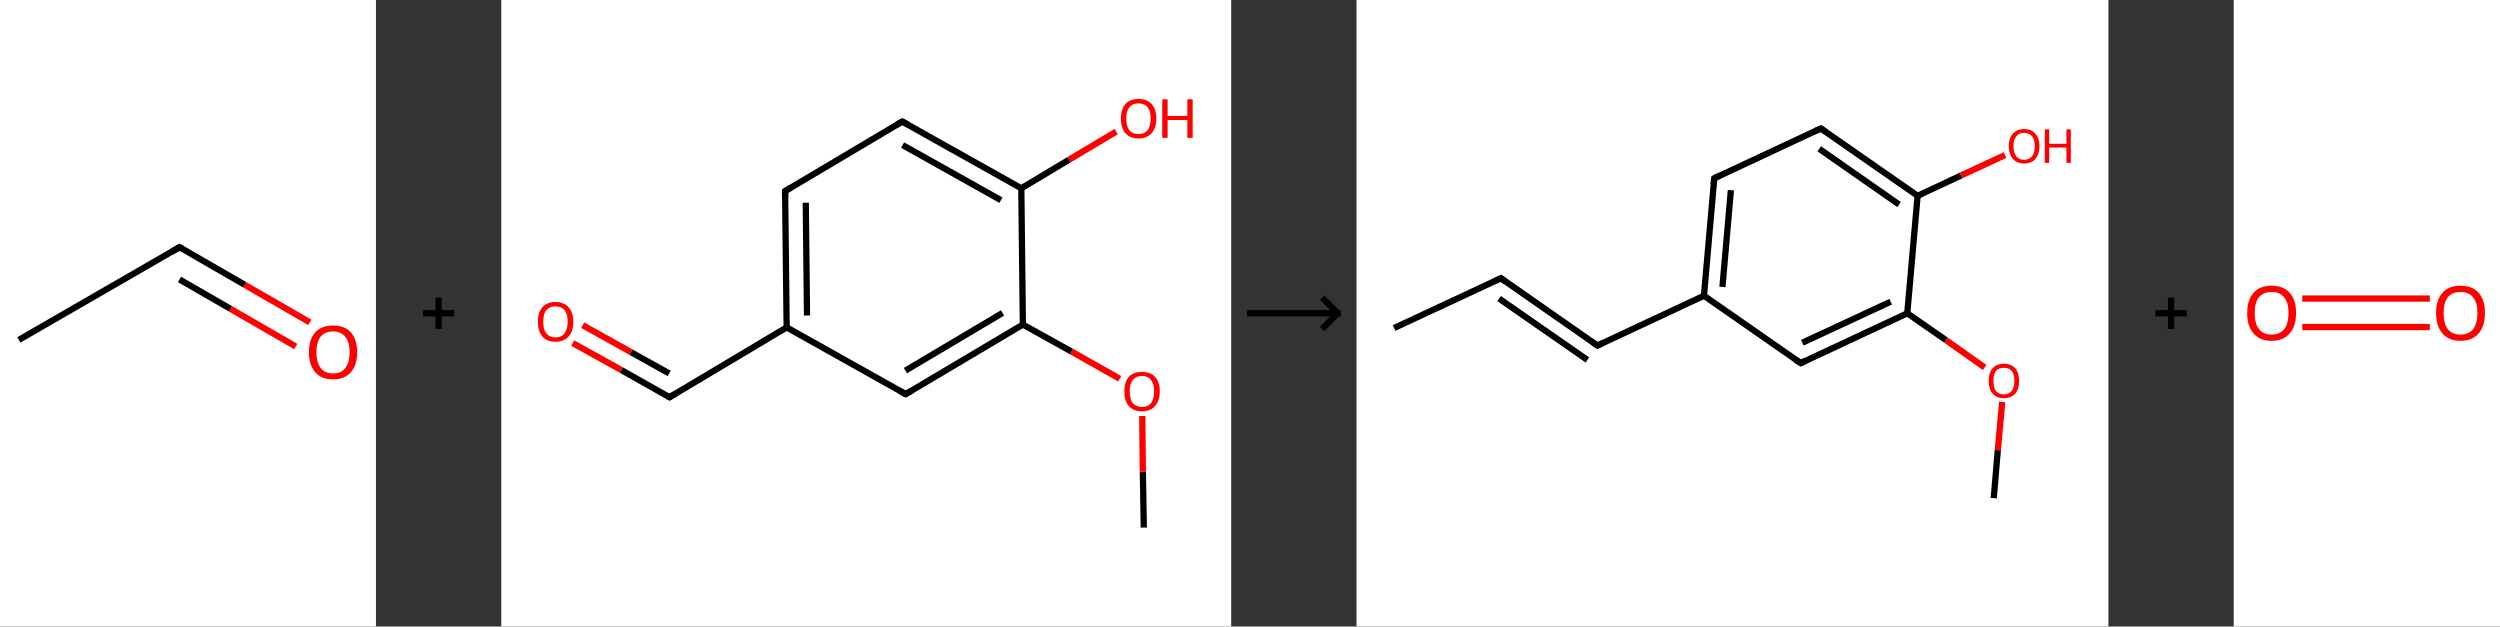 <?xml version='1.0' encoding='ASCII' standalone='yes'?>
<svg xmlns="http://www.w3.org/2000/svg" xmlns:xlink="http://www.w3.org/1999/xlink" version="1.1" width="798.0px" viewBox="0 0 798.0 200.0" height="200.0px">
  <rect x="0" y="0" width="798.0" height="200.0" fill="#333333" stroke="none"/>
  <g>
    <g transform="translate(0, 0) scale(1 1) "><!-- END OF HEADER -->
<rect style="opacity:1.0;fill:#FFFFFF;stroke:none" width="120.0" height="200.0" x="0.0" y="0.0"> </rect>
<path class="bond-0 atom-0 atom-1" d="M 6.0,108.5 L 57.3,78.9" style="fill:none;fill-rule:evenodd;stroke:#000000;stroke-width:2.0px;stroke-linecap:butt;stroke-linejoin:miter;stroke-opacity:1"/>
<path class="bond-1 atom-1 atom-2" d="M 57.3,78.9 L 78.1,90.9" style="fill:none;fill-rule:evenodd;stroke:#000000;stroke-width:2.0px;stroke-linecap:butt;stroke-linejoin:miter;stroke-opacity:1"/>
<path class="bond-1 atom-1 atom-2" d="M 78.1,90.9 L 98.9,102.9" style="fill:none;fill-rule:evenodd;stroke:#FF0000;stroke-width:2.0px;stroke-linecap:butt;stroke-linejoin:miter;stroke-opacity:1"/>
<path class="bond-1 atom-1 atom-2" d="M 57.3,89.2 L 73.6,98.6" style="fill:none;fill-rule:evenodd;stroke:#000000;stroke-width:2.0px;stroke-linecap:butt;stroke-linejoin:miter;stroke-opacity:1"/>
<path class="bond-1 atom-1 atom-2" d="M 73.6,98.6 L 94.4,110.6" style="fill:none;fill-rule:evenodd;stroke:#FF0000;stroke-width:2.0px;stroke-linecap:butt;stroke-linejoin:miter;stroke-opacity:1"/>
<path d="M 54.7,80.4 L 57.3,78.9 L 58.3,79.5" style="fill:none;stroke:#000000;stroke-width:2.0px;stroke-linecap:butt;stroke-linejoin:miter;stroke-opacity:1;"/>
<path class="atom-2" d="M 98.6 112.4 Q 98.6 108.4, 100.6 106.1 Q 102.6 103.9, 106.3 103.9 Q 110.0 103.9, 112.0 106.1 Q 114.0 108.4, 114.0 112.4 Q 114.0 116.5, 112.0 118.8 Q 110.0 121.1, 106.3 121.1 Q 102.6 121.1, 100.6 118.8 Q 98.6 116.5, 98.6 112.4 M 106.3 119.2 Q 108.9 119.2, 110.2 117.5 Q 111.6 115.8, 111.6 112.4 Q 111.6 109.1, 110.2 107.5 Q 108.9 105.8, 106.3 105.8 Q 103.7 105.8, 102.4 107.4 Q 101.0 109.1, 101.0 112.4 Q 101.0 115.8, 102.4 117.5 Q 103.7 119.2, 106.3 119.2 " fill="#FF0000"/>
</g>
    <g transform="translate(120.0, 0) scale(1 1) "><line x1="15" y1="100" x2="25" y2="100" style="stroke:rgb(0,0,0);stroke-width:2"/>
  <line x1="20" y1="95" x2="20" y2="105" style="stroke:rgb(0,0,0);stroke-width:2"/>
</g>
    <g transform="translate(160.0, 0) scale(1 1) "><!-- END OF HEADER -->
<rect style="opacity:1.0;fill:#FFFFFF;stroke:none" width="233.0" height="200.0" x="0.0" y="0.0"> </rect>
<path class="bond-0 atom-0 atom-1" d="M 205.1,168.4 L 204.8,150.6" style="fill:none;fill-rule:evenodd;stroke:#000000;stroke-width:2.0px;stroke-linecap:butt;stroke-linejoin:miter;stroke-opacity:1"/>
<path class="bond-0 atom-0 atom-1" d="M 204.8,150.6 L 204.6,132.8" style="fill:none;fill-rule:evenodd;stroke:#FF0000;stroke-width:2.0px;stroke-linecap:butt;stroke-linejoin:miter;stroke-opacity:1"/>
<path class="bond-1 atom-1 atom-2" d="M 197.4,120.9 L 182.0,112.2" style="fill:none;fill-rule:evenodd;stroke:#FF0000;stroke-width:2.0px;stroke-linecap:butt;stroke-linejoin:miter;stroke-opacity:1"/>
<path class="bond-1 atom-1 atom-2" d="M 182.0,112.2 L 166.5,103.6" style="fill:none;fill-rule:evenodd;stroke:#000000;stroke-width:2.0px;stroke-linecap:butt;stroke-linejoin:miter;stroke-opacity:1"/>
<path class="bond-2 atom-2 atom-3" d="M 166.5,103.6 L 129.1,125.8" style="fill:none;fill-rule:evenodd;stroke:#000000;stroke-width:2.0px;stroke-linecap:butt;stroke-linejoin:miter;stroke-opacity:1"/>
<path class="bond-2 atom-2 atom-3" d="M 160.0,99.9 L 129.0,118.3" style="fill:none;fill-rule:evenodd;stroke:#000000;stroke-width:2.0px;stroke-linecap:butt;stroke-linejoin:miter;stroke-opacity:1"/>
<path class="bond-3 atom-3 atom-4" d="M 129.1,125.8 L 91.1,104.5" style="fill:none;fill-rule:evenodd;stroke:#000000;stroke-width:2.0px;stroke-linecap:butt;stroke-linejoin:miter;stroke-opacity:1"/>
<path class="bond-4 atom-4 atom-5" d="M 91.1,104.5 L 53.7,126.8" style="fill:none;fill-rule:evenodd;stroke:#000000;stroke-width:2.0px;stroke-linecap:butt;stroke-linejoin:miter;stroke-opacity:1"/>
<path class="bond-5 atom-5 atom-6" d="M 53.7,126.8 L 38.3,118.1" style="fill:none;fill-rule:evenodd;stroke:#000000;stroke-width:2.0px;stroke-linecap:butt;stroke-linejoin:miter;stroke-opacity:1"/>
<path class="bond-5 atom-5 atom-6" d="M 38.3,118.1 L 22.8,109.5" style="fill:none;fill-rule:evenodd;stroke:#FF0000;stroke-width:2.0px;stroke-linecap:butt;stroke-linejoin:miter;stroke-opacity:1"/>
<path class="bond-5 atom-5 atom-6" d="M 53.6,119.2 L 41.4,112.4" style="fill:none;fill-rule:evenodd;stroke:#000000;stroke-width:2.0px;stroke-linecap:butt;stroke-linejoin:miter;stroke-opacity:1"/>
<path class="bond-5 atom-5 atom-6" d="M 41.4,112.4 L 26.0,103.8" style="fill:none;fill-rule:evenodd;stroke:#FF0000;stroke-width:2.0px;stroke-linecap:butt;stroke-linejoin:miter;stroke-opacity:1"/>
<path class="bond-6 atom-4 atom-7" d="M 91.1,104.5 L 90.6,61.0" style="fill:none;fill-rule:evenodd;stroke:#000000;stroke-width:2.0px;stroke-linecap:butt;stroke-linejoin:miter;stroke-opacity:1"/>
<path class="bond-6 atom-4 atom-7" d="M 97.6,100.7 L 97.2,64.7" style="fill:none;fill-rule:evenodd;stroke:#000000;stroke-width:2.0px;stroke-linecap:butt;stroke-linejoin:miter;stroke-opacity:1"/>
<path class="bond-7 atom-7 atom-8" d="M 90.6,61.0 L 128.0,38.8" style="fill:none;fill-rule:evenodd;stroke:#000000;stroke-width:2.0px;stroke-linecap:butt;stroke-linejoin:miter;stroke-opacity:1"/>
<path class="bond-8 atom-8 atom-9" d="M 128.0,38.8 L 166.0,60.1" style="fill:none;fill-rule:evenodd;stroke:#000000;stroke-width:2.0px;stroke-linecap:butt;stroke-linejoin:miter;stroke-opacity:1"/>
<path class="bond-8 atom-8 atom-9" d="M 128.1,46.3 L 159.5,63.9" style="fill:none;fill-rule:evenodd;stroke:#000000;stroke-width:2.0px;stroke-linecap:butt;stroke-linejoin:miter;stroke-opacity:1"/>
<path class="bond-9 atom-9 atom-10" d="M 166.0,60.1 L 181.2,51.0" style="fill:none;fill-rule:evenodd;stroke:#000000;stroke-width:2.0px;stroke-linecap:butt;stroke-linejoin:miter;stroke-opacity:1"/>
<path class="bond-9 atom-9 atom-10" d="M 181.2,51.0 L 196.3,42.0" style="fill:none;fill-rule:evenodd;stroke:#FF0000;stroke-width:2.0px;stroke-linecap:butt;stroke-linejoin:miter;stroke-opacity:1"/>
<path class="bond-10 atom-9 atom-2" d="M 166.0,60.1 L 166.5,103.6" style="fill:none;fill-rule:evenodd;stroke:#000000;stroke-width:2.0px;stroke-linecap:butt;stroke-linejoin:miter;stroke-opacity:1"/>
<path d="M 131.0,124.7 L 129.1,125.8 L 127.2,124.8" style="fill:none;stroke:#000000;stroke-width:2.0px;stroke-linecap:butt;stroke-linejoin:miter;stroke-opacity:1;"/>
<path d="M 55.6,125.7 L 53.7,126.8 L 52.9,126.3" style="fill:none;stroke:#000000;stroke-width:2.0px;stroke-linecap:butt;stroke-linejoin:miter;stroke-opacity:1;"/>
<path d="M 90.6,63.2 L 90.6,61.0 L 92.4,59.9" style="fill:none;stroke:#000000;stroke-width:2.0px;stroke-linecap:butt;stroke-linejoin:miter;stroke-opacity:1;"/>
<path d="M 126.1,39.9 L 128.0,38.8 L 129.9,39.8" style="fill:none;stroke:#000000;stroke-width:2.0px;stroke-linecap:butt;stroke-linejoin:miter;stroke-opacity:1;"/>
<path class="atom-1" d="M 198.9 124.9 Q 198.9 122.0, 200.3 120.3 Q 201.8 118.7, 204.5 118.7 Q 207.2 118.7, 208.7 120.3 Q 210.2 122.0, 210.2 124.9 Q 210.2 127.9, 208.7 129.6 Q 207.2 131.3, 204.5 131.3 Q 201.8 131.3, 200.3 129.6 Q 198.9 127.9, 198.9 124.9 M 204.5 129.9 Q 206.4 129.9, 207.4 128.7 Q 208.4 127.4, 208.4 124.9 Q 208.4 122.5, 207.4 121.3 Q 206.4 120.0, 204.5 120.0 Q 202.6 120.0, 201.6 121.3 Q 200.6 122.5, 200.6 124.9 Q 200.6 127.4, 201.6 128.7 Q 202.6 129.9, 204.5 129.9 " fill="#FF0000"/>
<path class="atom-6" d="M 11.7 102.7 Q 11.7 99.7, 13.1 98.1 Q 14.6 96.4, 17.3 96.4 Q 20.0 96.4, 21.5 98.1 Q 23.0 99.7, 23.0 102.7 Q 23.0 105.7, 21.5 107.4 Q 20.0 109.1, 17.3 109.1 Q 14.6 109.1, 13.1 107.4 Q 11.7 105.7, 11.7 102.7 M 17.3 107.7 Q 19.2 107.7, 20.2 106.4 Q 21.2 105.1, 21.2 102.7 Q 21.2 100.2, 20.2 99.0 Q 19.2 97.8, 17.3 97.8 Q 15.4 97.8, 14.4 99.0 Q 13.4 100.2, 13.4 102.7 Q 13.4 105.2, 14.4 106.4 Q 15.4 107.7, 17.3 107.7 " fill="#FF0000"/>
<path class="atom-10" d="M 197.8 37.8 Q 197.8 34.9, 199.2 33.2 Q 200.7 31.6, 203.4 31.6 Q 206.2 31.6, 207.6 33.2 Q 209.1 34.9, 209.1 37.8 Q 209.1 40.8, 207.6 42.5 Q 206.1 44.2, 203.4 44.2 Q 200.7 44.2, 199.2 42.5 Q 197.8 40.9, 197.8 37.8 M 203.4 42.8 Q 205.3 42.8, 206.3 41.6 Q 207.3 40.3, 207.3 37.8 Q 207.3 35.4, 206.3 34.2 Q 205.3 33.0, 203.4 33.0 Q 201.5 33.0, 200.5 34.2 Q 199.5 35.4, 199.5 37.8 Q 199.5 40.3, 200.5 41.6 Q 201.5 42.8, 203.4 42.8 " fill="#FF0000"/>
<path class="atom-10" d="M 211.0 31.7 L 212.7 31.7 L 212.7 37.0 L 219.0 37.0 L 219.0 31.7 L 220.7 31.7 L 220.7 44.0 L 219.0 44.0 L 219.0 38.3 L 212.7 38.3 L 212.7 44.0 L 211.0 44.0 L 211.0 31.7 " fill="#FF0000"/>
</g>
    <g transform="translate(393.0, 0) scale(1 1) "><line x1="5" y1="100" x2="35" y2="100" style="stroke:rgb(0,0,0);stroke-width:2"/>
  <line x1="34" y1="100" x2="29" y2="95" style="stroke:rgb(0,0,0);stroke-width:2"/>
  <line x1="34" y1="100" x2="29" y2="105" style="stroke:rgb(0,0,0);stroke-width:2"/>
</g>
    <g transform="translate(433.0, 0) scale(1 1) "><!-- END OF HEADER -->
<rect style="opacity:1.0;fill:#FFFFFF;stroke:none" width="240.0" height="200.0" x="0.0" y="0.0"> </rect>
<path class="bond-0 atom-0 atom-1" d="M 12.0,104.7 L 46.1,88.8" style="fill:none;fill-rule:evenodd;stroke:#000000;stroke-width:2.0px;stroke-linecap:butt;stroke-linejoin:miter;stroke-opacity:1"/>
<path class="bond-1 atom-1 atom-2" d="M 46.1,88.8 L 76.9,110.3" style="fill:none;fill-rule:evenodd;stroke:#000000;stroke-width:2.0px;stroke-linecap:butt;stroke-linejoin:miter;stroke-opacity:1"/>
<path class="bond-1 atom-1 atom-2" d="M 45.5,95.3 L 73.7,114.9" style="fill:none;fill-rule:evenodd;stroke:#000000;stroke-width:2.0px;stroke-linecap:butt;stroke-linejoin:miter;stroke-opacity:1"/>
<path class="bond-2 atom-2 atom-3" d="M 76.9,110.3 L 110.9,94.4" style="fill:none;fill-rule:evenodd;stroke:#000000;stroke-width:2.0px;stroke-linecap:butt;stroke-linejoin:miter;stroke-opacity:1"/>
<path class="bond-3 atom-3 atom-4" d="M 110.9,94.4 L 114.2,56.9" style="fill:none;fill-rule:evenodd;stroke:#000000;stroke-width:2.0px;stroke-linecap:butt;stroke-linejoin:miter;stroke-opacity:1"/>
<path class="bond-3 atom-3 atom-4" d="M 116.8,91.6 L 119.5,60.7" style="fill:none;fill-rule:evenodd;stroke:#000000;stroke-width:2.0px;stroke-linecap:butt;stroke-linejoin:miter;stroke-opacity:1"/>
<path class="bond-4 atom-4 atom-5" d="M 114.2,56.9 L 148.2,41.0" style="fill:none;fill-rule:evenodd;stroke:#000000;stroke-width:2.0px;stroke-linecap:butt;stroke-linejoin:miter;stroke-opacity:1"/>
<path class="bond-5 atom-5 atom-6" d="M 148.2,41.0 L 179.1,62.5" style="fill:none;fill-rule:evenodd;stroke:#000000;stroke-width:2.0px;stroke-linecap:butt;stroke-linejoin:miter;stroke-opacity:1"/>
<path class="bond-5 atom-5 atom-6" d="M 147.7,47.5 L 173.2,65.3" style="fill:none;fill-rule:evenodd;stroke:#000000;stroke-width:2.0px;stroke-linecap:butt;stroke-linejoin:miter;stroke-opacity:1"/>
<path class="bond-6 atom-6 atom-7" d="M 179.1,62.5 L 193.0,56.0" style="fill:none;fill-rule:evenodd;stroke:#000000;stroke-width:2.0px;stroke-linecap:butt;stroke-linejoin:miter;stroke-opacity:1"/>
<path class="bond-6 atom-6 atom-7" d="M 193.0,56.0 L 207.0,49.5" style="fill:none;fill-rule:evenodd;stroke:#FF0000;stroke-width:2.0px;stroke-linecap:butt;stroke-linejoin:miter;stroke-opacity:1"/>
<path class="bond-7 atom-6 atom-8" d="M 179.1,62.5 L 175.8,100.0" style="fill:none;fill-rule:evenodd;stroke:#000000;stroke-width:2.0px;stroke-linecap:butt;stroke-linejoin:miter;stroke-opacity:1"/>
<path class="bond-8 atom-8 atom-9" d="M 175.8,100.0 L 188.2,108.6" style="fill:none;fill-rule:evenodd;stroke:#000000;stroke-width:2.0px;stroke-linecap:butt;stroke-linejoin:miter;stroke-opacity:1"/>
<path class="bond-8 atom-8 atom-9" d="M 188.2,108.6 L 200.5,117.3" style="fill:none;fill-rule:evenodd;stroke:#FF0000;stroke-width:2.0px;stroke-linecap:butt;stroke-linejoin:miter;stroke-opacity:1"/>
<path class="bond-9 atom-9 atom-10" d="M 206.1,128.3 L 204.7,143.7" style="fill:none;fill-rule:evenodd;stroke:#FF0000;stroke-width:2.0px;stroke-linecap:butt;stroke-linejoin:miter;stroke-opacity:1"/>
<path class="bond-9 atom-9 atom-10" d="M 204.7,143.7 L 203.4,159.0" style="fill:none;fill-rule:evenodd;stroke:#000000;stroke-width:2.0px;stroke-linecap:butt;stroke-linejoin:miter;stroke-opacity:1"/>
<path class="bond-10 atom-8 atom-11" d="M 175.8,100.0 L 141.8,115.9" style="fill:none;fill-rule:evenodd;stroke:#000000;stroke-width:2.0px;stroke-linecap:butt;stroke-linejoin:miter;stroke-opacity:1"/>
<path class="bond-10 atom-8 atom-11" d="M 170.5,96.3 L 142.3,109.4" style="fill:none;fill-rule:evenodd;stroke:#000000;stroke-width:2.0px;stroke-linecap:butt;stroke-linejoin:miter;stroke-opacity:1"/>
<path class="bond-11 atom-11 atom-3" d="M 141.8,115.9 L 110.9,94.4" style="fill:none;fill-rule:evenodd;stroke:#000000;stroke-width:2.0px;stroke-linecap:butt;stroke-linejoin:miter;stroke-opacity:1"/>
<path d="M 44.4,89.6 L 46.1,88.8 L 47.6,89.9" style="fill:none;stroke:#000000;stroke-width:2.0px;stroke-linecap:butt;stroke-linejoin:miter;stroke-opacity:1;"/>
<path d="M 75.3,109.2 L 76.9,110.3 L 78.6,109.5" style="fill:none;stroke:#000000;stroke-width:2.0px;stroke-linecap:butt;stroke-linejoin:miter;stroke-opacity:1;"/>
<path d="M 114.0,58.8 L 114.2,56.9 L 115.9,56.1" style="fill:none;stroke:#000000;stroke-width:2.0px;stroke-linecap:butt;stroke-linejoin:miter;stroke-opacity:1;"/>
<path d="M 146.5,41.8 L 148.2,41.0 L 149.8,42.1" style="fill:none;stroke:#000000;stroke-width:2.0px;stroke-linecap:butt;stroke-linejoin:miter;stroke-opacity:1;"/>
<path d="M 143.5,115.1 L 141.8,115.9 L 140.2,114.9" style="fill:none;stroke:#000000;stroke-width:2.0px;stroke-linecap:butt;stroke-linejoin:miter;stroke-opacity:1;"/>
<path class="atom-7" d="M 208.2 46.6 Q 208.2 44.1, 209.5 42.7 Q 210.8 41.2, 213.1 41.2 Q 215.5 41.2, 216.7 42.7 Q 218.0 44.1, 218.0 46.6 Q 218.0 49.2, 216.7 50.7 Q 215.5 52.2, 213.1 52.2 Q 210.8 52.2, 209.5 50.7 Q 208.2 49.2, 208.2 46.6 M 213.1 51.0 Q 214.7 51.0, 215.6 49.9 Q 216.5 48.8, 216.5 46.6 Q 216.5 44.6, 215.6 43.5 Q 214.7 42.4, 213.1 42.4 Q 211.5 42.4, 210.6 43.5 Q 209.7 44.5, 209.7 46.6 Q 209.7 48.8, 210.6 49.9 Q 211.5 51.0, 213.1 51.0 " fill="#FF0000"/>
<path class="atom-7" d="M 219.7 41.3 L 221.1 41.3 L 221.1 45.9 L 226.6 45.9 L 226.6 41.3 L 228.0 41.3 L 228.0 52.0 L 226.6 52.0 L 226.6 47.1 L 221.1 47.1 L 221.1 52.0 L 219.7 52.0 L 219.7 41.3 " fill="#FF0000"/>
<path class="atom-9" d="M 201.8 121.6 Q 201.8 119.0, 203.0 117.6 Q 204.3 116.1, 206.6 116.1 Q 209.0 116.1, 210.3 117.6 Q 211.5 119.0, 211.5 121.6 Q 211.5 124.2, 210.3 125.6 Q 209.0 127.1, 206.6 127.1 Q 204.3 127.1, 203.0 125.6 Q 201.8 124.2, 201.8 121.6 M 206.6 125.9 Q 208.3 125.9, 209.1 124.8 Q 210.0 123.7, 210.0 121.6 Q 210.0 119.5, 209.1 118.4 Q 208.3 117.4, 206.6 117.4 Q 205.0 117.4, 204.1 118.4 Q 203.3 119.5, 203.3 121.6 Q 203.3 123.7, 204.1 124.8 Q 205.0 125.9, 206.6 125.9 " fill="#FF0000"/>
</g>
    <g transform="translate(673.0, 0) scale(1 1) "><line x1="15" y1="100" x2="25" y2="100" style="stroke:rgb(0,0,0);stroke-width:2"/>
  <line x1="20" y1="95" x2="20" y2="105" style="stroke:rgb(0,0,0);stroke-width:2"/>
</g>
    <g transform="translate(713.0, 0) scale(1 1) "><!-- END OF HEADER -->
<rect style="opacity:1.0;fill:#FFFFFF;stroke:none" width="85.0" height="200.0" x="0.0" y="0.0"> </rect>
<path class="bond-0 atom-0 atom-1" d="M 21.9,95.3 L 62.6,95.3" style="fill:none;fill-rule:evenodd;stroke:#FF0000;stroke-width:2.0px;stroke-linecap:butt;stroke-linejoin:miter;stroke-opacity:1"/>
<path class="bond-0 atom-0 atom-1" d="M 21.9,104.4 L 62.6,104.4" style="fill:none;fill-rule:evenodd;stroke:#FF0000;stroke-width:2.0px;stroke-linecap:butt;stroke-linejoin:miter;stroke-opacity:1"/>
<path class="atom-0" d="M 4.3 99.9 Q 4.3 95.8, 6.3 93.5 Q 8.3 91.2, 12.1 91.2 Q 15.9 91.2, 17.9 93.5 Q 19.9 95.8, 19.9 99.9 Q 19.9 104.1, 17.9 106.4 Q 15.8 108.8, 12.1 108.8 Q 8.3 108.8, 6.3 106.4 Q 4.3 104.1, 4.3 99.9 M 12.1 106.8 Q 14.7 106.8, 16.1 105.1 Q 17.5 103.3, 17.5 99.9 Q 17.5 96.6, 16.1 94.9 Q 14.7 93.2, 12.1 93.2 Q 9.5 93.2, 8.1 94.8 Q 6.7 96.5, 6.7 99.9 Q 6.7 103.4, 8.1 105.1 Q 9.5 106.8, 12.1 106.8 " fill="#FF0000"/>
<path class="atom-1" d="M 64.6 99.9 Q 64.6 95.8, 66.6 93.5 Q 68.6 91.2, 72.4 91.2 Q 76.2 91.2, 78.2 93.5 Q 80.2 95.8, 80.2 99.9 Q 80.2 104.1, 78.2 106.4 Q 76.1 108.8, 72.4 108.8 Q 68.6 108.8, 66.6 106.4 Q 64.6 104.1, 64.6 99.9 M 72.4 106.8 Q 75.0 106.8, 76.4 105.1 Q 77.8 103.3, 77.8 99.9 Q 77.8 96.6, 76.4 94.9 Q 75.0 93.2, 72.4 93.2 Q 69.8 93.2, 68.4 94.8 Q 67.0 96.5, 67.0 99.9 Q 67.0 103.4, 68.4 105.1 Q 69.8 106.8, 72.4 106.8 " fill="#FF0000"/>
</g>
  </g>
</svg>
